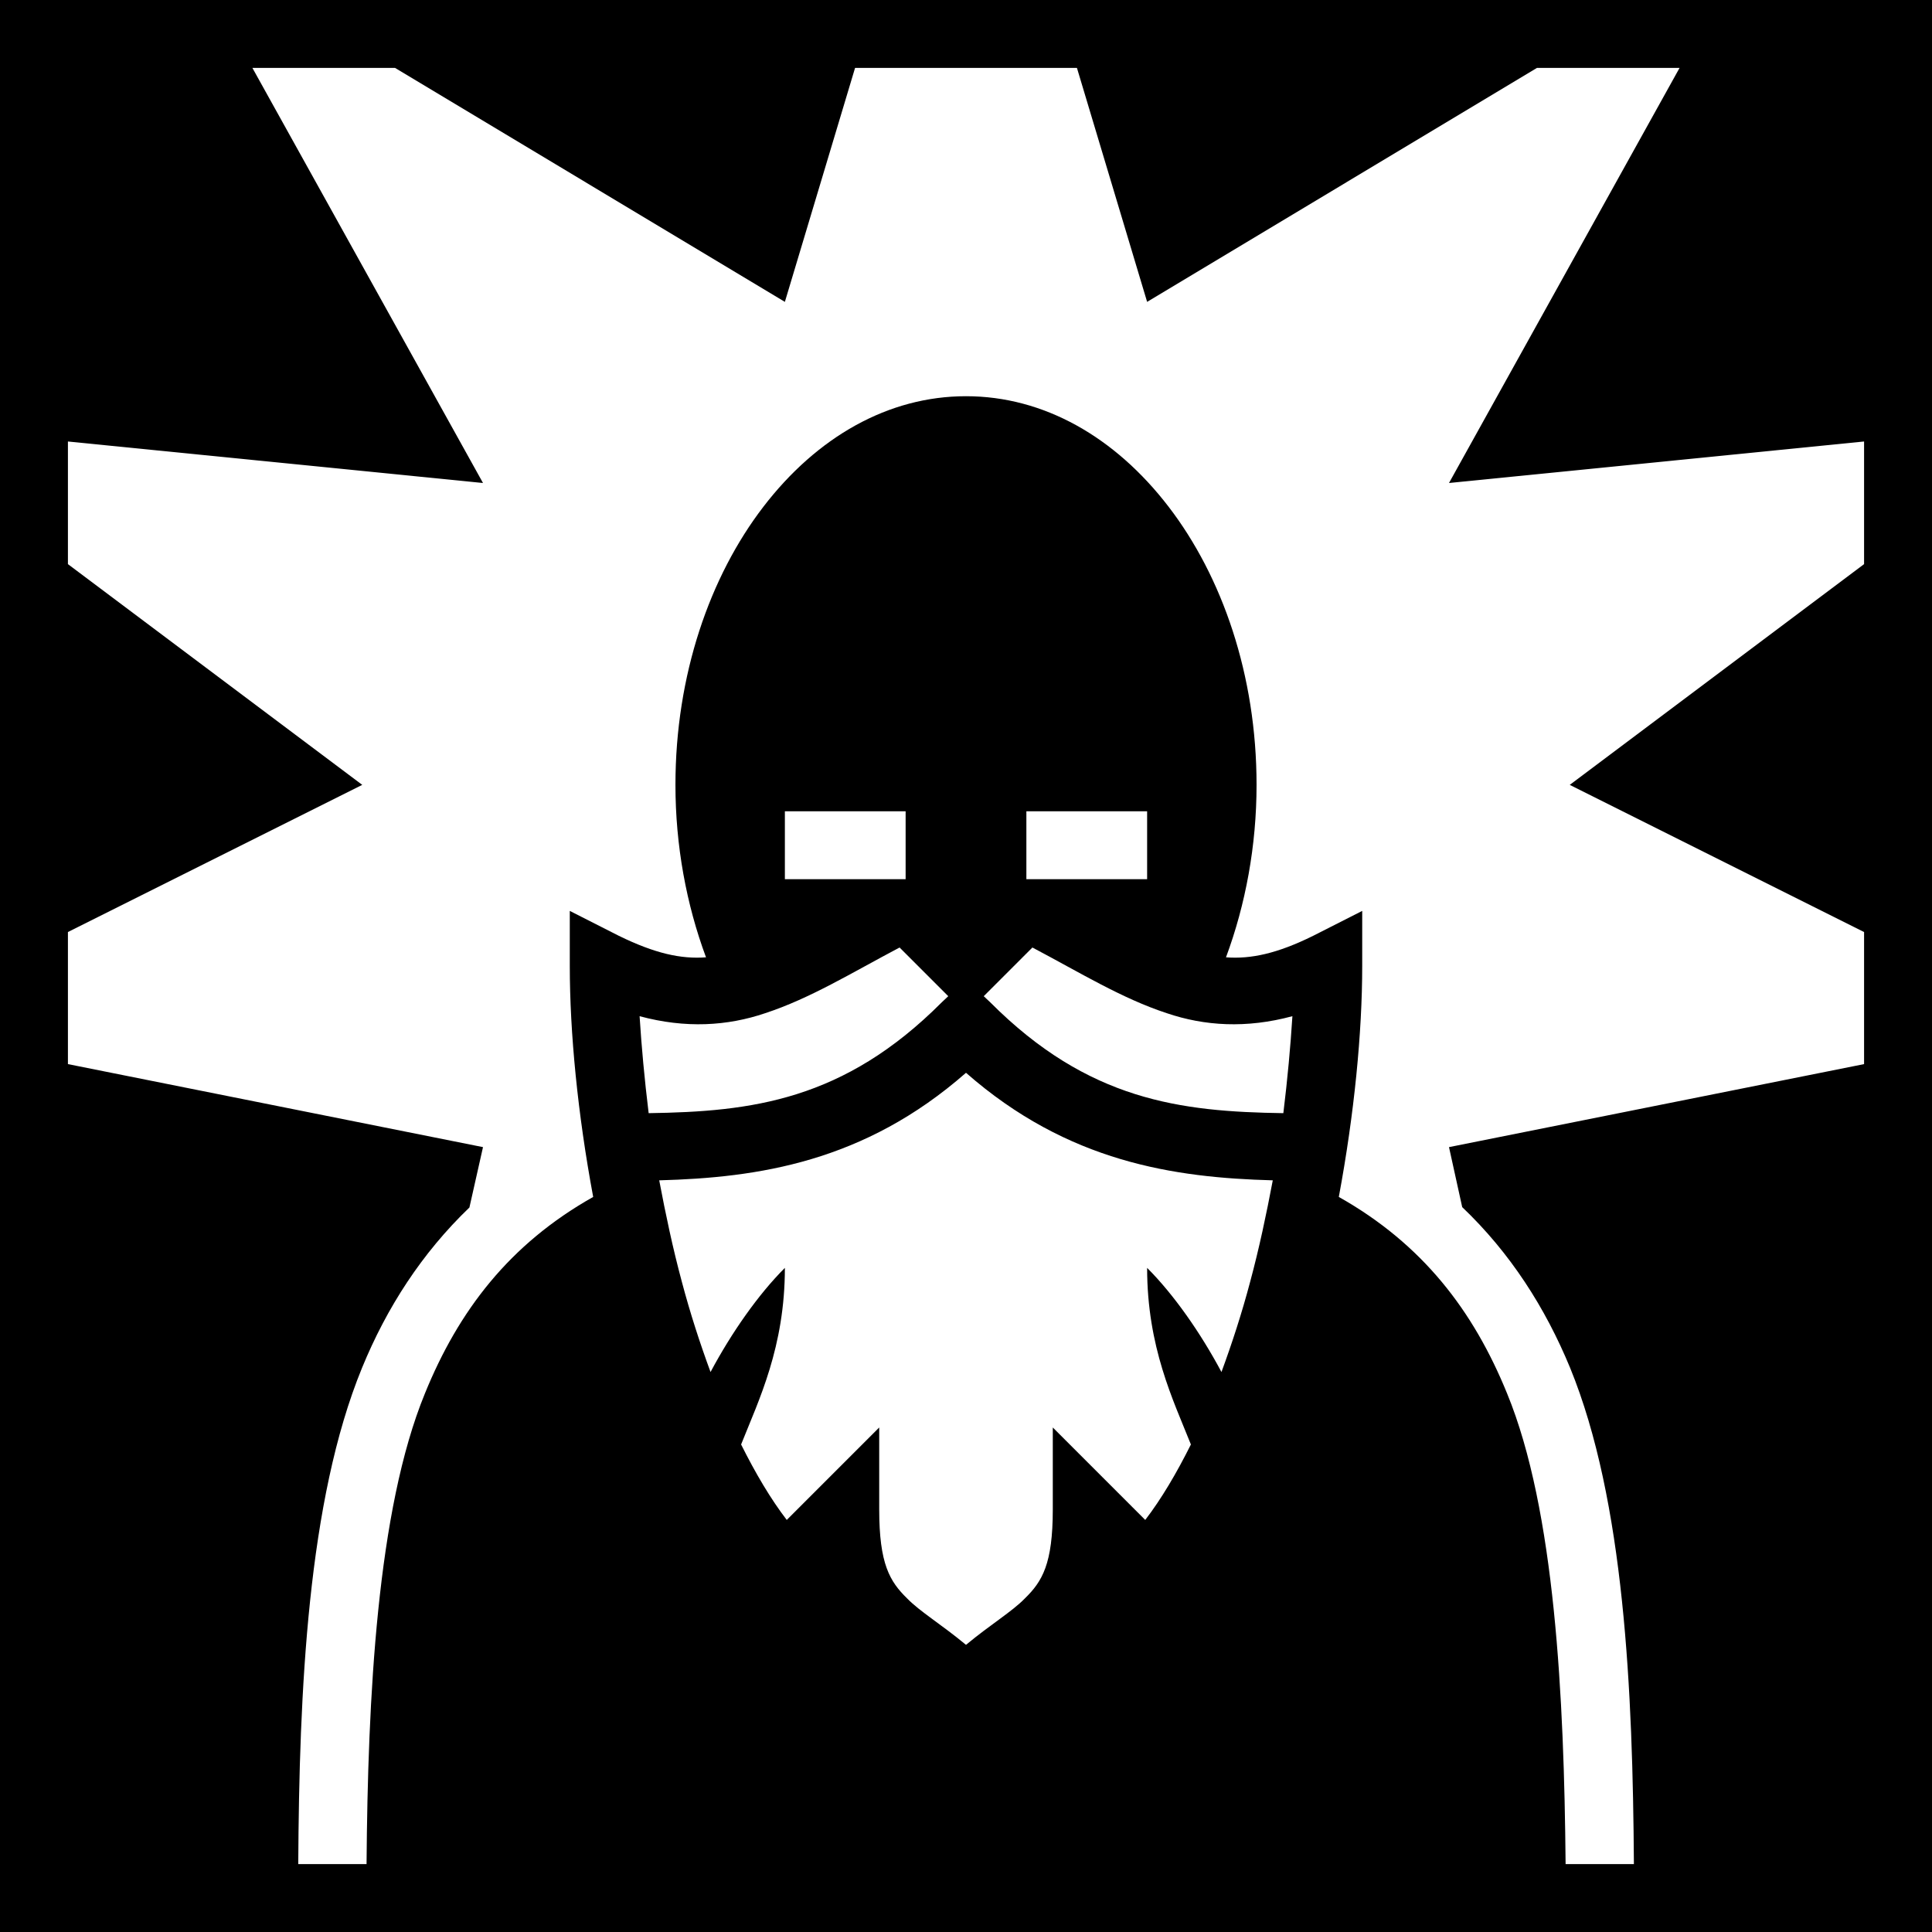 <svg xmlns="http://www.w3.org/2000/svg" viewBox="0 0 512 512" height="1em" width="1em">
  <path d="M0 0h512v512H0z"/>
  <path fill="#fff" d="M66.89 18L128 128 18 117v32.5L96 208l-78 39v35l110 22-3.6 16c-12.6 12.1-21.9 26.5-28.46 42.5-14.43 35.2-16.64 85.7-16.9 131.5h18.1c.34-44.1 2.78-93.8 15.46-124.7 8.9-21.9 22.4-39.6 44.6-52.1-4.1-22-6.2-43.5-6.2-61.2v-14.6l13 6.6c9.6 4.7 16.5 6.2 23.1 5.7-5.2-14-8.1-29.6-8.1-45.7 0-29.1 9.1-55.2 23.3-73.7 14.2-18.5 33.1-29.3 53.7-29.3s39.5 10.8 53.7 29.3c14.2 18.5 23.3 44.6 23.3 73.7 0 16.1-2.9 31.7-8.1 45.7 6.6.5 13.6-1 23.1-5.7l13-6.6V256c0 17.7-2.1 39.2-6.2 61.2 22.2 12.5 35.7 30.2 44.6 52.1 12.7 30.9 15.1 80.6 15.5 124.7H433c-.3-45.8-2.5-96.3-16.9-131.5-6.6-16-15.9-30.5-28.6-42.6L384 304l110-22v-35l-78-39 78-58.5V117l-110 11 61.1-110h-37.8L304 80l-18.6-62h-58.8L208 80 104.7 18zM208 215v18h32v-18zm64 0v18h32v-18zm-33.6 36.1c-12.7 6.7-23.7 13.5-35.6 17.4-10 3.4-21.1 4.1-33.3.8.5 8 1.3 16.7 2.4 25.7 27.2-.4 51.7-3.3 77.7-29.4l1.7-1.6zm35.2 0L260.7 264l1.7 1.6c26 26.1 50.5 29 77.7 29.4 1.1-9 1.9-17.7 2.4-25.7-12.2 3.3-23.3 2.6-33.3-.8-11.9-3.9-22.9-10.7-35.6-17.4zM256 284.3c-27 23.7-55.2 27.8-81.3 28.5 1.7 9 3.6 18 6 26.9 2.2 8.3 4.8 16.3 7.6 23.9C193.9 353.1 201 343 208 336c0 21-6.9 35-11.6 46.8 3.8 7.6 7.8 14.4 12.1 20l24.5-24.5V400c0 14.5 2.8 19.1 7.4 23.6 3.4 3.5 9.1 6.9 15.6 12.3 6.5-5.4 12.2-8.8 15.6-12.3 4.6-4.5 7.4-9.1 7.4-23.6v-21.7l24.5 24.5c4.3-5.6 8.3-12.4 12.1-20C310.9 371 304 357 304 336c7 7 14.1 17.1 19.7 27.6 2.8-7.6 5.4-15.6 7.6-23.9 2.4-8.9 4.3-17.9 6-26.9-26.1-.7-54.3-4.8-81.3-28.5z"/>
</svg>
